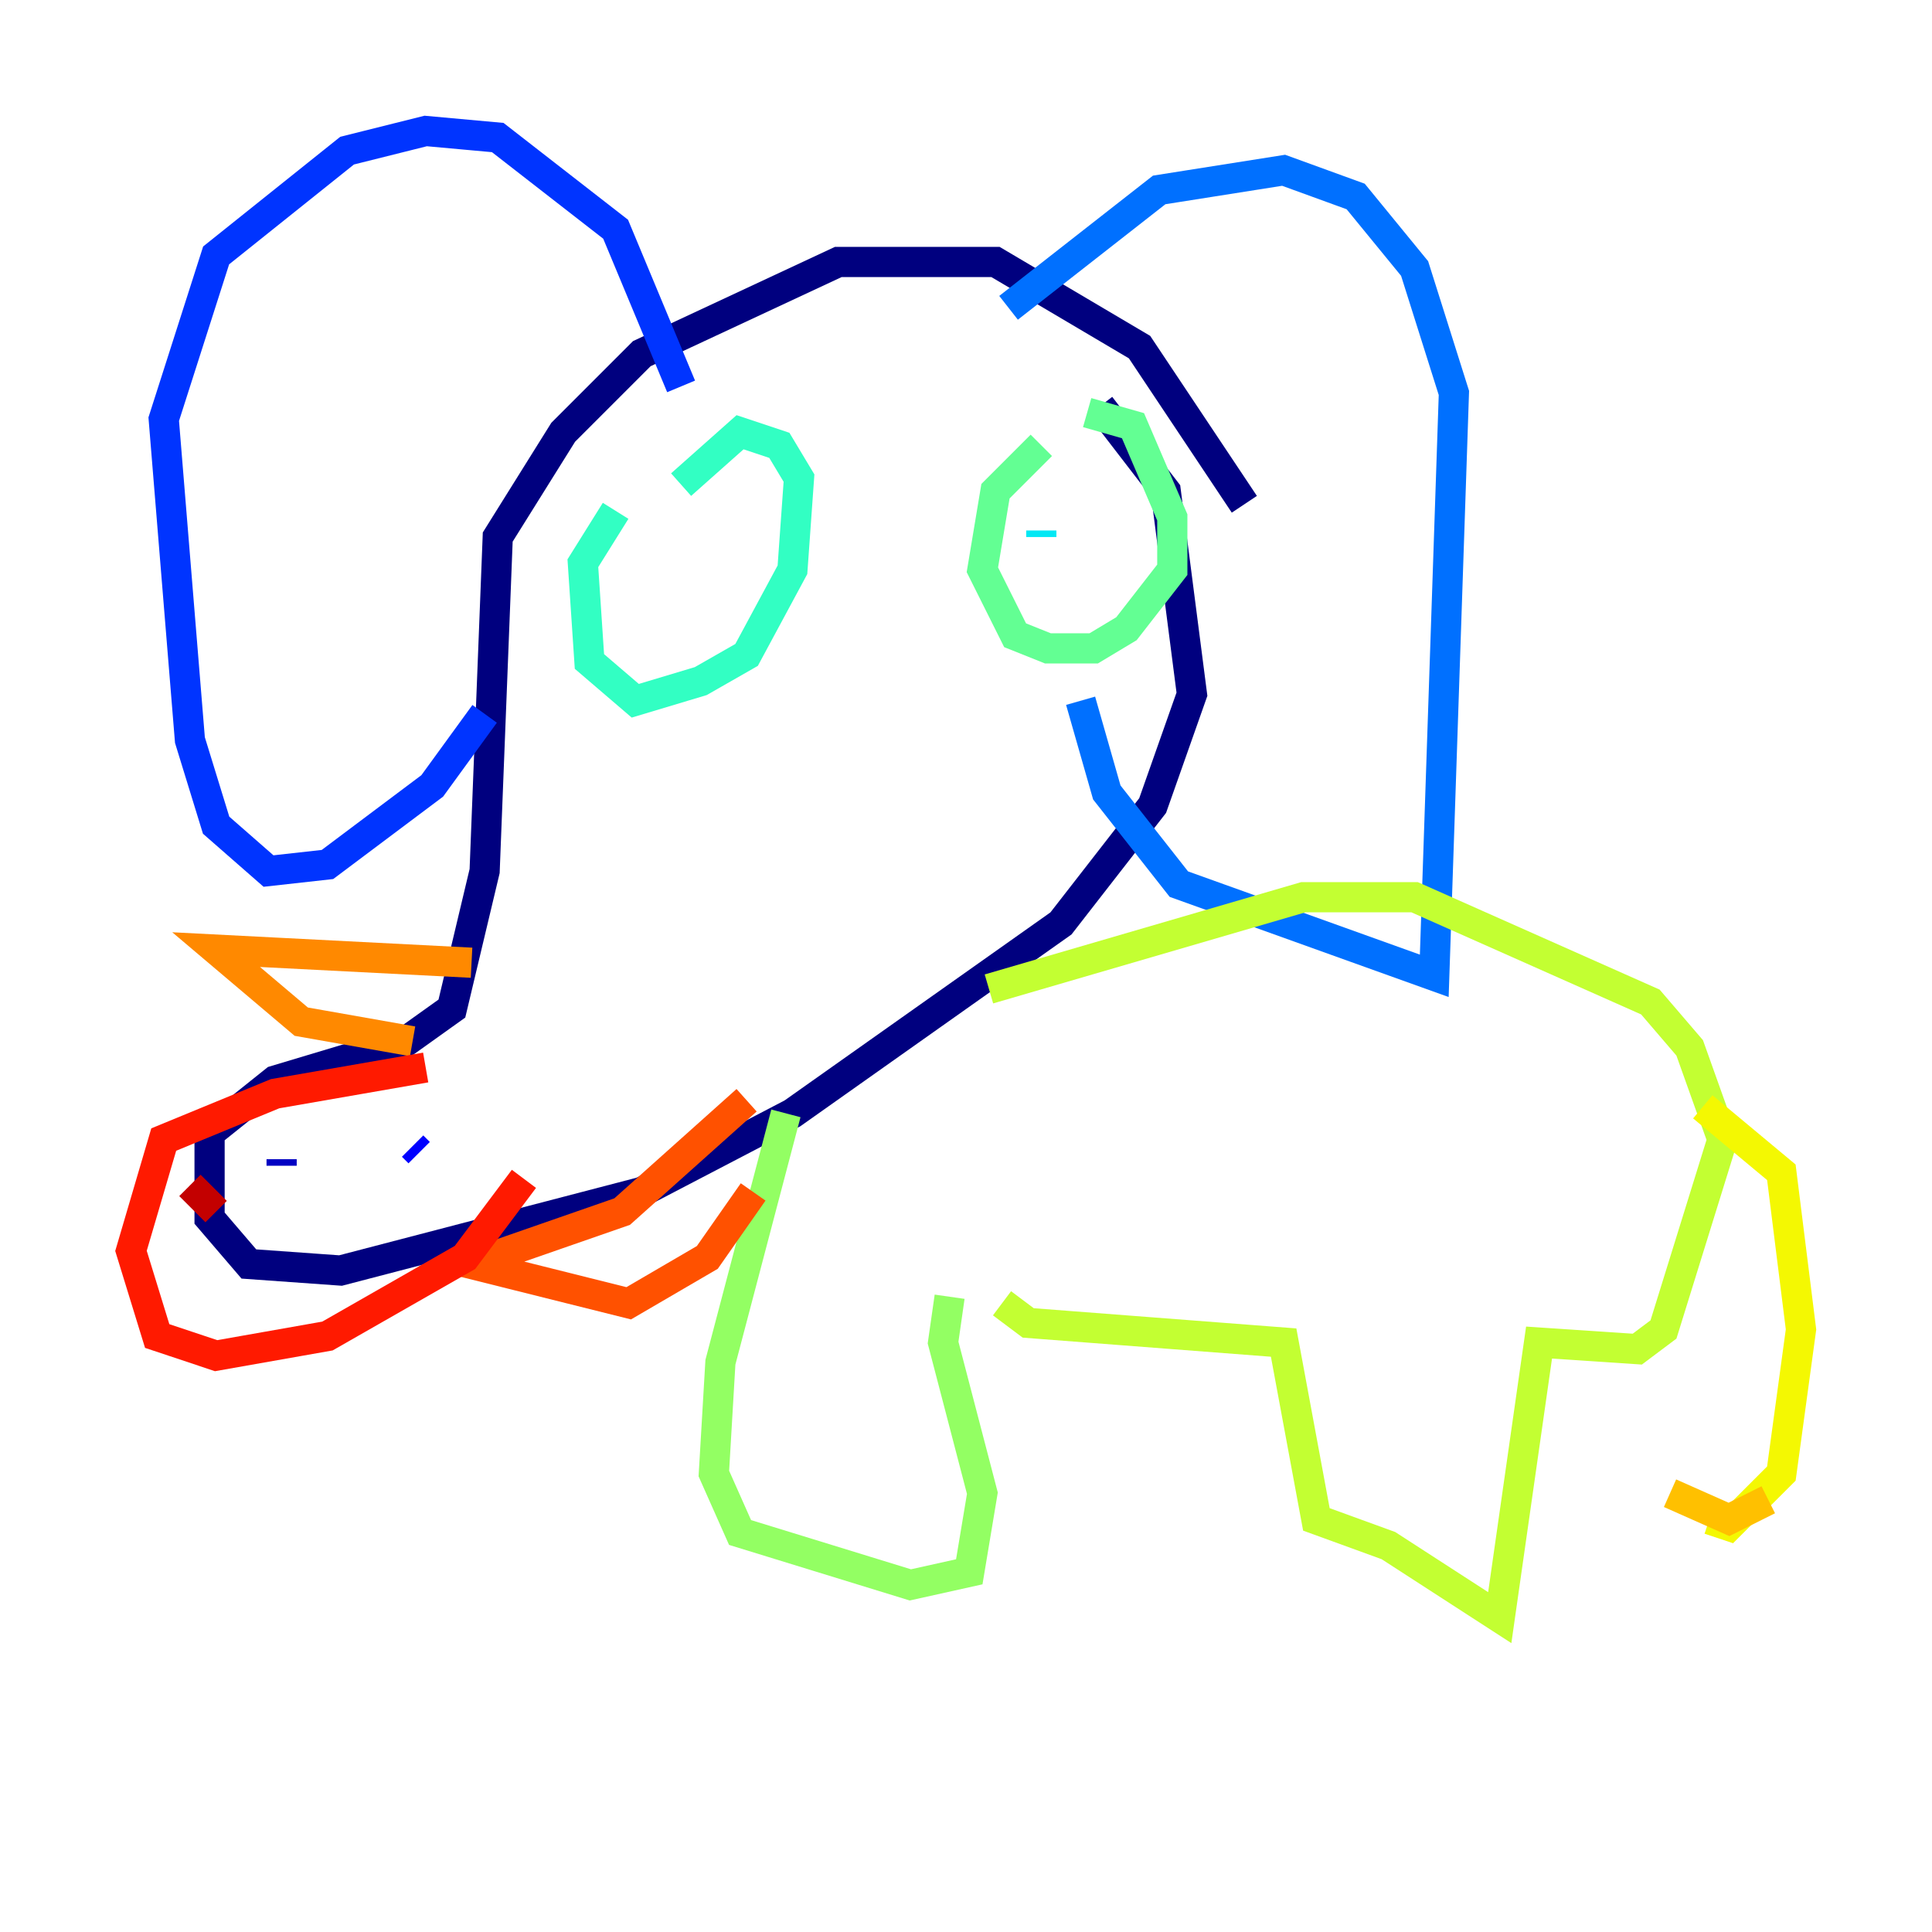 <?xml version="1.0" encoding="utf-8" ?>
<svg baseProfile="tiny" height="128" version="1.2" viewBox="0,0,128,128" width="128" xmlns="http://www.w3.org/2000/svg" xmlns:ev="http://www.w3.org/2001/xml-events" xmlns:xlink="http://www.w3.org/1999/xlink"><defs /><polyline fill="none" points="82.441,33.41 75.498,22.997 65.953,17.356 55.539,17.356 42.522,23.43 37.315,28.637 32.976,35.58 32.108,57.709 29.939,66.82 26.902,68.99 18.224,71.593 13.885,75.064 13.885,80.705 16.488,83.742 22.563,84.176 42.522,78.969 52.502,73.763 70.291,61.18 76.366,53.37 78.969,45.993 77.234,32.542 72.895,26.902" stroke="#00007f" stroke-width="2" /><polyline fill="none" points="18.658,77.234 18.658,76.8" stroke="#0000c3" stroke-width="2" /><polyline fill="none" points="27.77,76.366 27.336,75.932" stroke="#0000ff" stroke-width="2" /><polyline fill="none" points="45.125,25.6 40.786,15.186 32.976,9.112 28.203,8.678 22.997,9.98 14.319,16.922 10.848,27.77 12.583,49.031 14.319,54.671 17.79,57.709 21.695,57.275 28.637,52.068 32.108,47.295" stroke="#0034ff" stroke-width="2" /><polyline fill="none" points="66.82,20.393 76.8,12.583 85.044,11.281 89.817,13.017 93.722,17.79 96.325,26.034 95.024,64.651 78.102,58.576 73.329,52.502 71.593,46.427" stroke="#0070ff" stroke-width="2" /><polyline fill="none" points="43.39,37.315 43.39,37.315" stroke="#00acff" stroke-width="2" /><polyline fill="none" points="68.99,35.58 68.99,35.146" stroke="#02e8f4" stroke-width="2" /><polyline fill="none" points="40.786,33.844 38.617,37.315 39.051,43.824 42.088,46.427 46.427,45.125 49.464,43.39 52.502,37.749 52.936,31.675 51.634,29.505 49.031,28.637 45.125,32.108" stroke="#32ffc3" stroke-width="2" /><polyline fill="none" points="68.99,29.505 65.953,32.542 65.085,37.749 67.254,42.088 69.424,42.956 72.461,42.956 74.63,41.654 77.668,37.749 77.668,34.278 75.064,28.203 72.027,27.336" stroke="#63ff93" stroke-width="2" /><polyline fill="none" points="52.068,73.763 47.729,90.251 47.295,97.627 49.031,101.532 60.312,105.003 64.217,104.136 65.085,98.929 62.481,88.949 62.915,85.912" stroke="#93ff63" stroke-width="2" /><polyline fill="none" points="65.519,65.519 86.346,59.444 93.722,59.444 109.342,66.386 111.946,69.424 114.115,75.498 110.21,88.081 108.475,89.383 101.966,88.949 99.363,107.173 91.986,102.4 87.214,100.664 85.044,88.949 68.122,87.647 66.386,86.346" stroke="#c3ff32" stroke-width="2" /><polyline fill="none" points="112.814,73.329 118.02,77.668 119.322,88.081 118.02,97.627 114.549,101.098 113.248,100.664" stroke="#f4f802" stroke-width="2" /><polyline fill="none" points="117.153,99.363 114.549,100.664 110.644,98.929" stroke="#ffc000" stroke-width="2" /><polyline fill="none" points="31.241,63.783 14.319,62.915 19.959,67.688 27.336,68.99" stroke="#ff8900" stroke-width="2" /><polyline fill="none" points="49.464,72.895 41.22,80.271 31.241,83.742 41.654,86.346 46.861,83.308 49.898,78.969" stroke="#ff5100" stroke-width="2" /><polyline fill="none" points="28.203,70.725 18.224,72.461 10.848,75.498 8.678,82.875 10.414,88.515 14.319,89.817 21.695,88.515 30.807,83.308 34.712,78.102" stroke="#ff1a00" stroke-width="2" /><polyline fill="none" points="12.583,78.536 14.319,80.271" stroke="#c30000" stroke-width="2" /><polyline fill="none" points="23.43,77.668 23.43,77.668" stroke="#7f0000" stroke-width="2" /></svg>